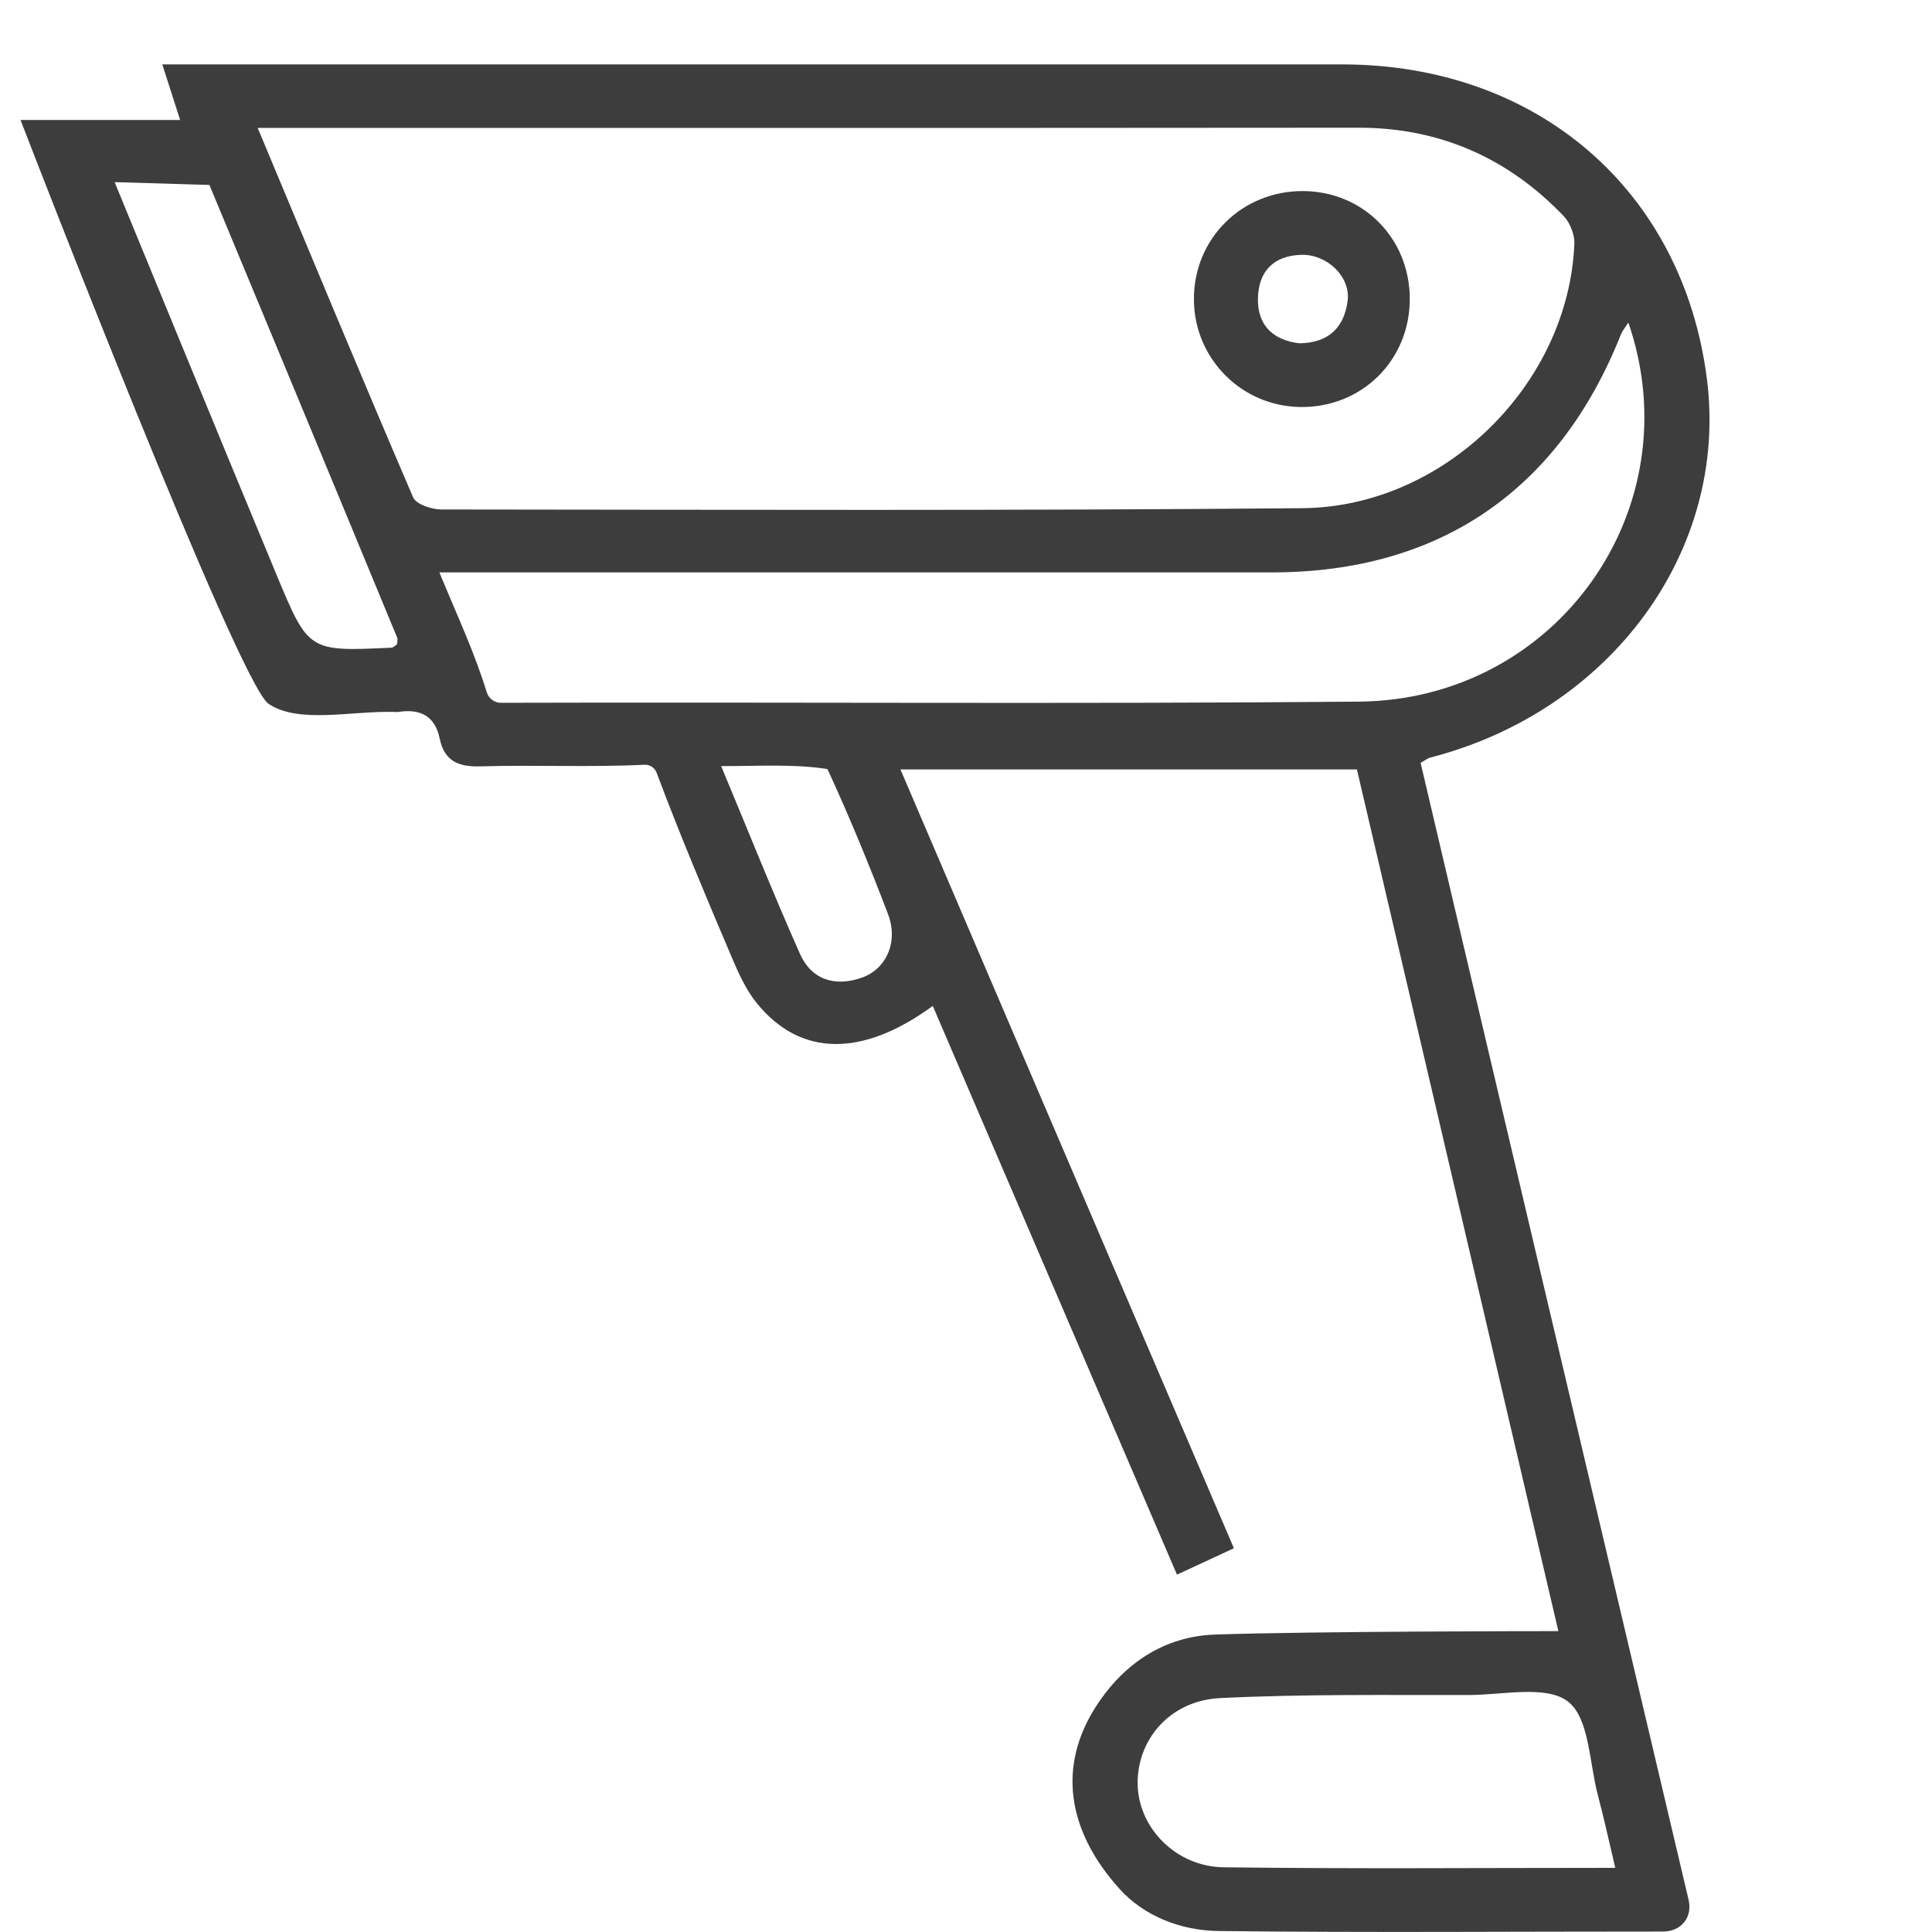 <?xml version="1.0" encoding="utf-8"?>
<!-- Generator: Adobe Illustrator 24.1.3, SVG Export Plug-In . SVG Version: 6.00 Build 0)  -->
<svg version="1.1" id="Слой_1" xmlns="http://www.w3.org/2000/svg" xmlns:xlink="http://www.w3.org/1999/xlink" x="0px" y="0px"
	 viewBox="0 0 30 30" style="enable-background:new 0 0 30 30;" xml:space="preserve">
<style type="text/css">
	.st0{fill:#3D3D3D;}
</style>
<g>
	<path class="st0" d="M21.07,11.948h-7.088c1.732,4.045,3.443,8.04,5.178,12.093c-0.29,0.135-0.56,0.26-0.884,0.41
		c-1.273-2.965-2.531-5.894-3.792-8.831c-1.101,0.804-2.06,0.788-2.734-0.045c-0.168-0.207-0.283-0.465-0.389-0.714
		c-0.403-0.948-0.804-1.898-1.165-2.862c-0.03-0.079-0.105-0.128-0.189-0.124c-0.848,0.041-1.698,0-2.547,0.025
		c-0.342,0.01-0.56-0.081-0.633-0.433c-0.073-0.353-0.306-0.465-0.642-0.412c-0.018,0.003-0.036,0.001-0.055,0
		c-0.668-0.021-1.495,0.19-1.961-0.127c-0.469-0.32-3.756-8.815-3.85-9.065c0.827,0,1.614,0,2.478,0C2.695,1.544,2.621,1.313,2.52,1
		c0.255,0,12.436,0,18.318,0c3.03,0,5.294,1.953,5.667,4.886c0.338,2.66-1.486,5.155-4.298,5.878
		c-0.034,0.009-0.063,0.034-0.148,0.081c0.282,1.213,3.199,13.583,4.161,17.653c0.065,0.275-0.115,0.495-0.398,0.495
		c-2.3-0.001-4.6,0.019-6.899-0.008c-0.578-0.007-1.152-0.225-1.539-0.654c-0.837-0.929-0.951-1.931-0.36-2.842
		c0.431-0.664,1.059-1.082,1.85-1.108c1.528-0.051,5.013-0.053,5.324-0.053C23.146,20.827,22.113,16.411,21.07,11.948z M4.001,1.986
		c0.822,1.965,1.606,3.857,2.414,5.737c0.047,0.108,0.288,0.188,0.439,0.188c4.458,0.004,8.916,0.02,13.374-0.02
		c2.199-0.02,4.134-1.927,4.219-4.114c0.005-0.13-0.07-0.321-0.16-0.415c-0.868-0.91-1.933-1.38-3.194-1.379
		C15.598,1.989,4.256,1.986,4.001,1.986z M25.285,5.008C25.226,5.1,25.19,5.141,25.171,5.189c-0.962,2.428-2.824,3.699-5.42,3.699
		c-4.096,0-8.191,0-12.287,0c-0.19,0-0.38,0-0.641,0c0.282,0.685,0.547,1.247,0.734,1.858c0.03,0.099,0.119,0.168,0.223,0.167
		c4.44-0.013,8.88,0.021,13.319-0.018C24.173,10.869,26.28,7.9,25.285,5.008z M25.082,29.004c-0.101-0.424-0.177-0.778-0.27-1.127
		c-0.134-0.504-0.132-1.198-0.464-1.455c-0.336-0.26-1.007-0.103-1.532-0.102c-1.291,0.003-2.584-0.016-3.872,0.048
		c-0.787,0.039-1.303,0.661-1.278,1.363c0.024,0.661,0.598,1.255,1.335,1.264C21,29.021,23,29.004,25.082,29.004z M1.78,2.828
		c0,0,1.753,4.27,2.514,6.097c0.497,1.194,0.499,1.193,1.786,1.132c0.028-0.001,0.055-0.033,0.084-0.051
		C6.166,9.972,6.18,9.932,6.168,9.903C5.2,7.557,3.252,2.872,3.252,2.872L1.78,2.828z M11.198,11.896
		c0.427,1.023,0.807,1.977,1.223,2.914c0.18,0.406,0.546,0.517,0.96,0.372c0.387-0.136,0.57-0.564,0.409-0.985
		c-0.288-0.756-0.596-1.505-0.934-2.24c-0.004-0.009-0.015-0.017-0.025-0.018C12.317,11.862,11.817,11.896,11.198,11.896z"/>
	<path class="st0" d="M20.245,2.967c0.929,0.01,1.645,0.738,1.646,1.674c0.001,0.954-0.746,1.692-1.7,1.679
		c-0.919-0.013-1.653-0.758-1.652-1.678C18.539,3.697,19.293,2.957,20.245,2.967z M20.179,5.331c0.465-0.007,0.696-0.26,0.747-0.661
		c0.048-0.374-0.321-0.724-0.718-0.713c-0.438,0.012-0.669,0.262-0.675,0.683C19.527,5.072,19.791,5.286,20.179,5.331z"/>
</g>
</svg>
